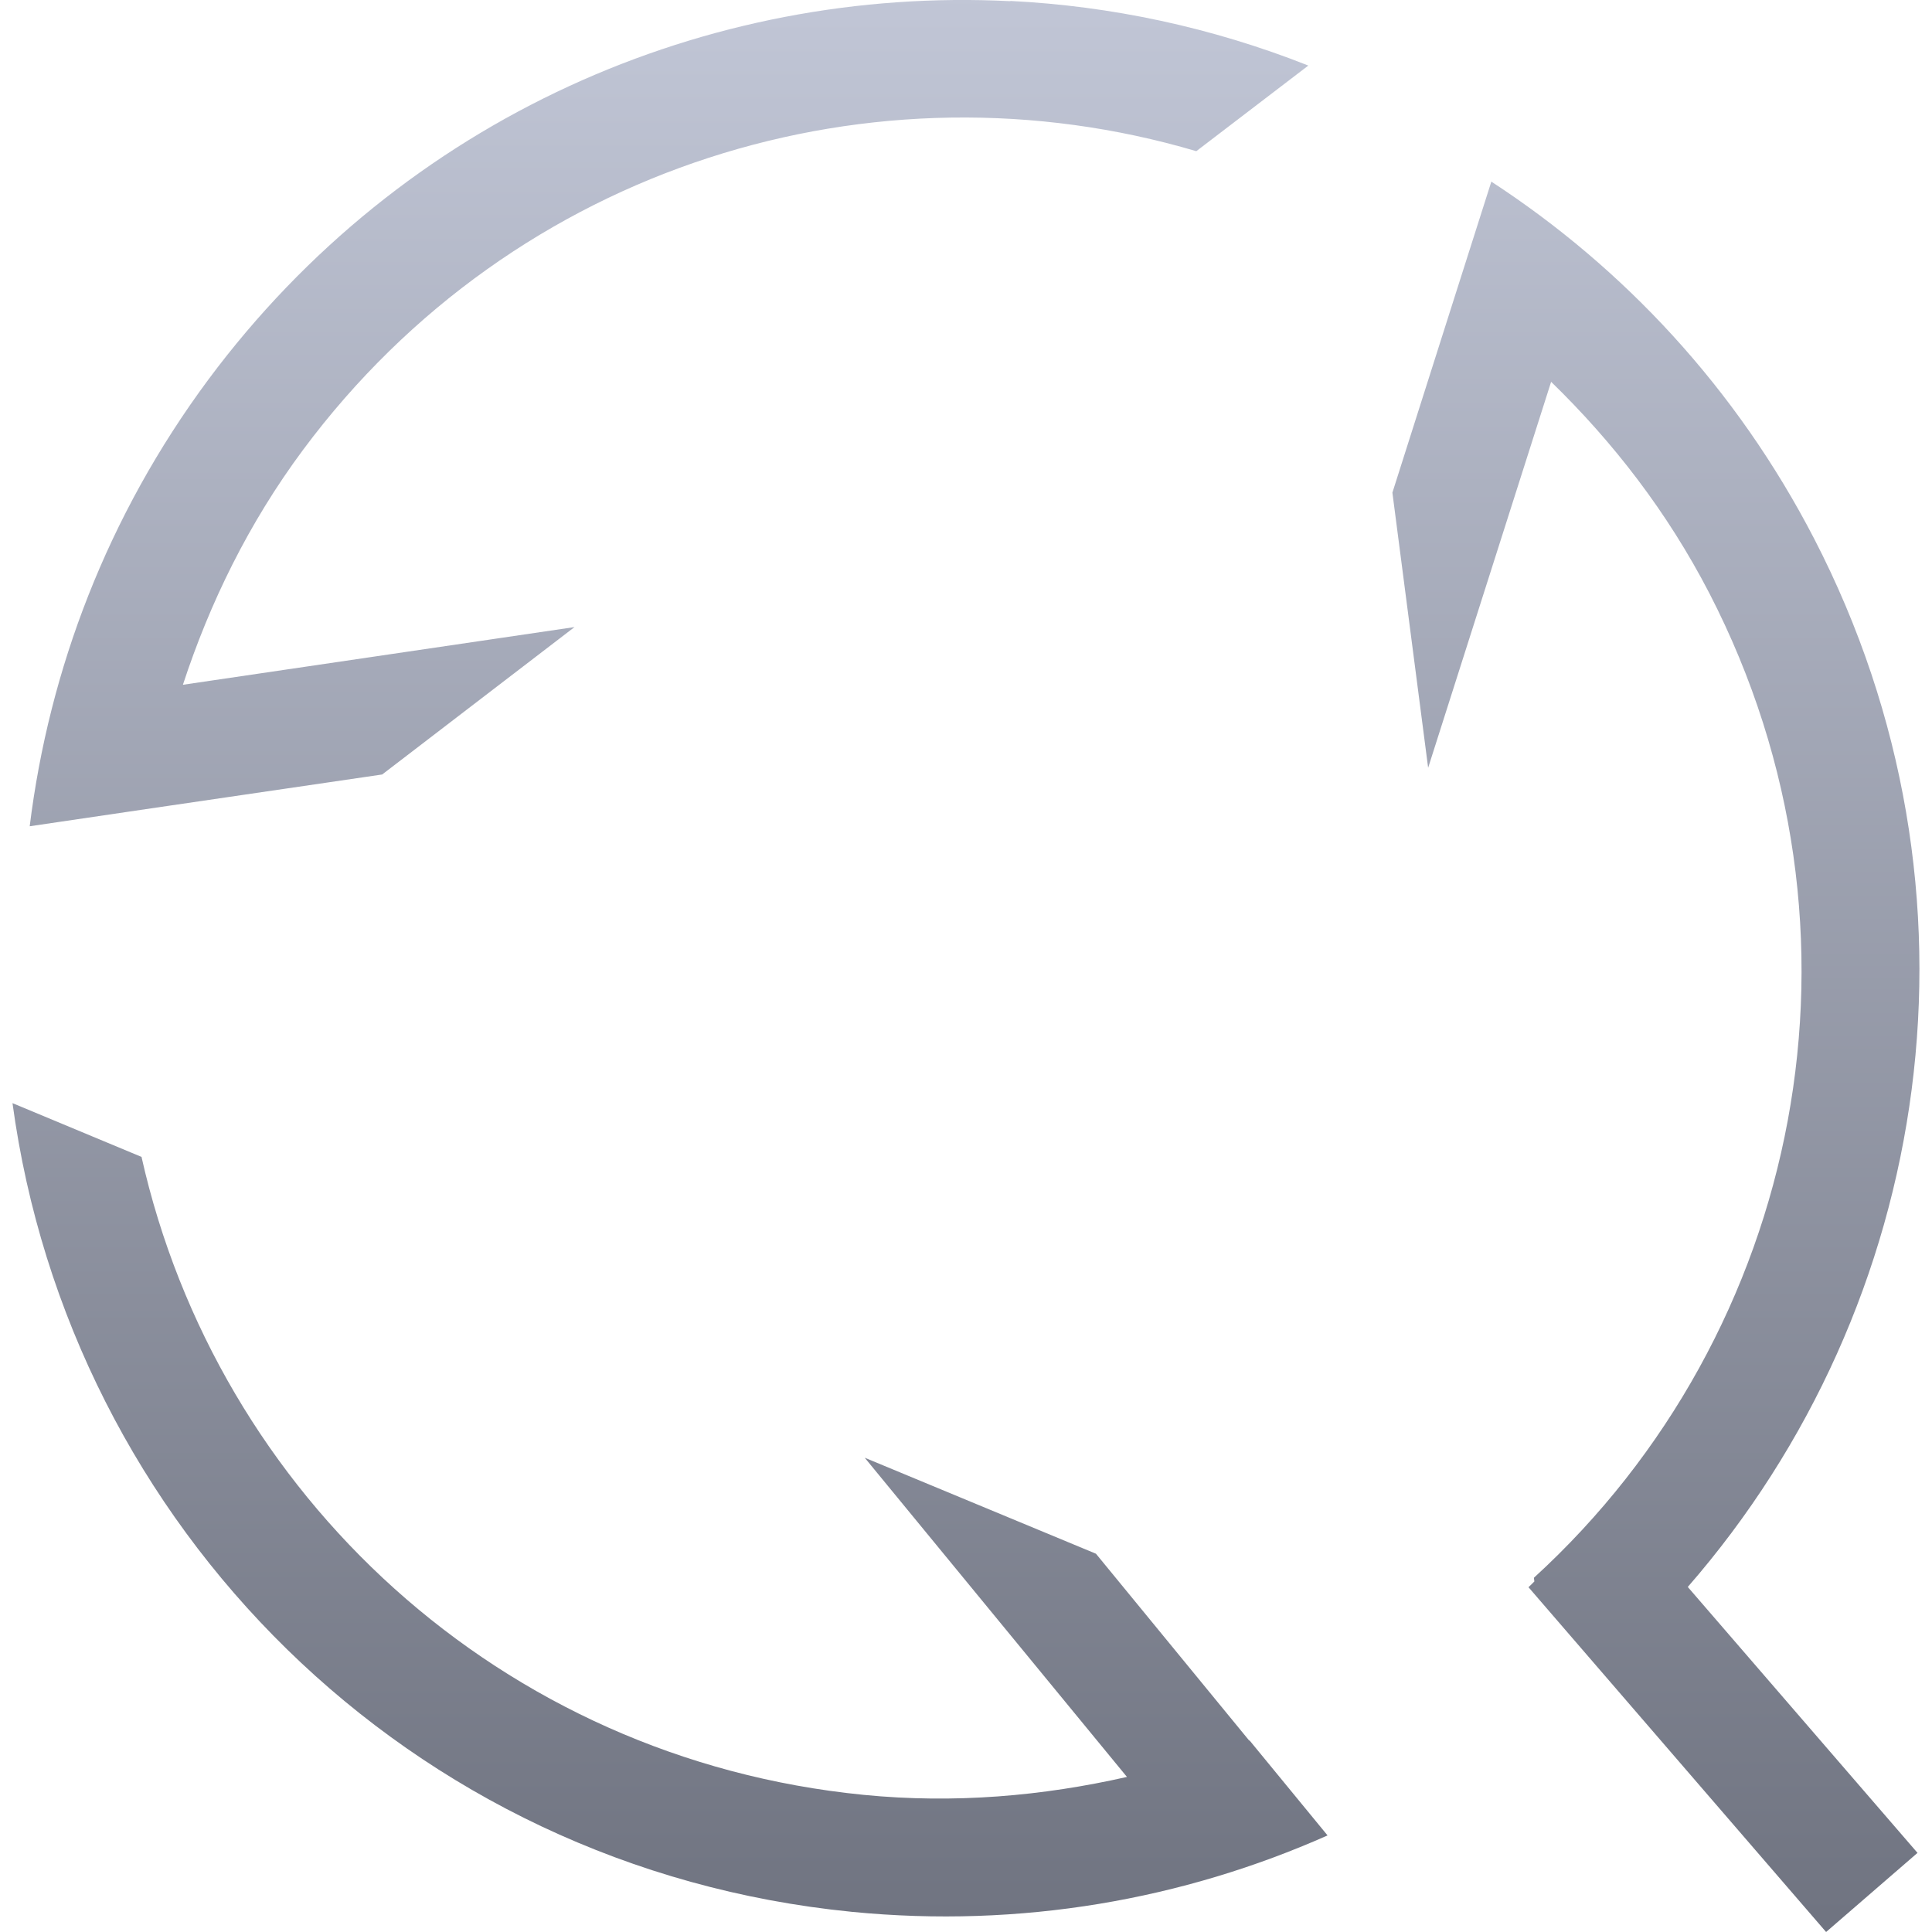 <svg xmlns="http://www.w3.org/2000/svg" xmlns:xlink="http://www.w3.org/1999/xlink" width="64" height="64" viewBox="0 0 64 64" version="1.1"><defs><linearGradient id="linear0" gradientUnits="userSpaceOnUse" x1="0" y1="0" x2="0" y2="1" gradientTransform="matrix(63.168,0,0,64,0.414,0)"><stop offset="0" style="stop-color:#c1c6d6;stop-opacity:1;"/><stop offset="1" style="stop-color:#6f7380;stop-opacity:1;"/></linearGradient></defs><g id="surface1"><path style=" stroke:none;fill-rule:nonzero;fill:url(#linear0);" d="M 33.469 0.039 C 23.441 -0.469 13.367 3.879 6.902 12.574 C 3.555 17.086 1.625 22.188 0.984 27.371 L 5.012 26.777 L 12.66 25.656 L 19.031 20.773 L 6.059 22.684 C 6.949 19.969 8.234 17.332 10.039 14.902 C 17.07 5.445 28.973 1.859 39.629 5.008 L 43.34 2.172 C 40.145 0.906 36.809 0.199 33.469 0.031 Z M 49.402 6.008 L 49.398 6.031 L 48.164 9.906 L 46.125 16.32 L 47.309 25.434 L 51.383 12.648 C 53.434 14.641 55.23 16.957 56.621 19.645 C 62.414 30.867 59.699 44.148 50.812 52.266 L 50.828 52.387 C 50.766 52.453 50.695 52.52 50.633 52.578 L 60.492 64 L 63.52 61.379 L 55.91 52.57 C 64.051 43.223 66.148 29.562 60.098 17.848 C 57.516 12.855 53.781 8.871 49.402 6.016 Z M 0.414 36.543 C 2.309 50.543 13.52 61.879 28.219 63.332 C 33.816 63.883 39.199 62.922 43.977 60.801 L 41.395 57.656 L 41.379 57.656 L 36.305 51.469 L 28.645 48.289 L 37.332 58.863 C 34.543 59.496 31.617 59.754 28.609 59.457 C 16.562 58.266 7.195 49.488 4.688 38.324 Z M 0.414 36.543 "/></g></svg>
